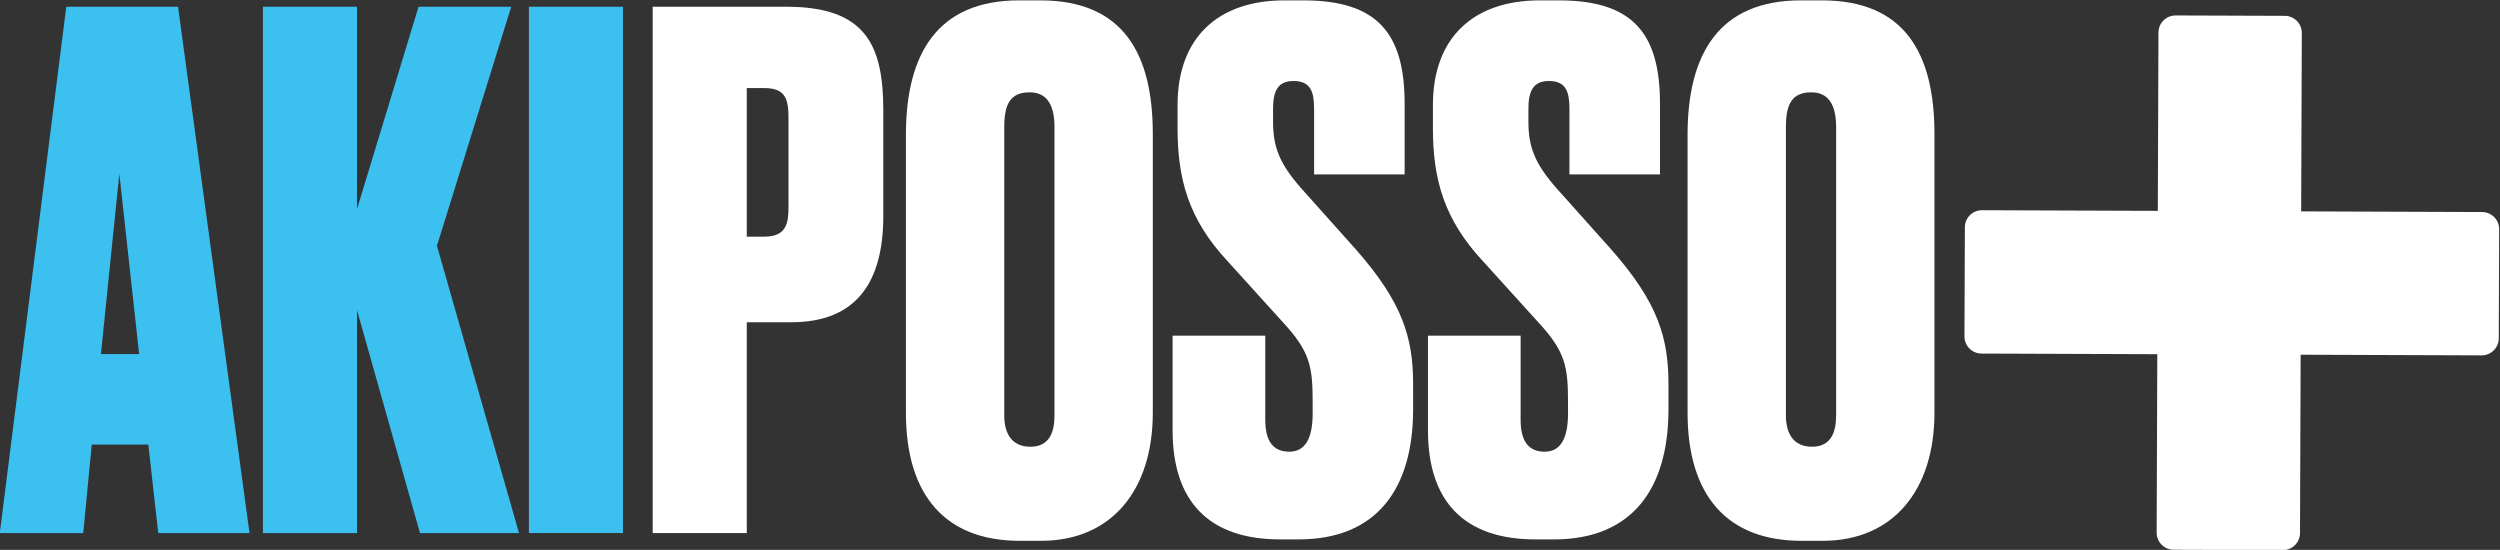 <?xml version="1.0" encoding="UTF-8" standalone="no"?>
<!-- Created with Inkscape (http://www.inkscape.org/) -->

<svg
   version="1.1"
   id="svg2"
   width="1516.898"
   height="333.656"
   viewBox="0 0 1516.898 333.656"
   xmlns="http://www.w3.org/2000/svg"
   xmlns:svg="http://www.w3.org/2000/svg">
  <rect x="0" y="0" width="1516.898" height="333.656" fill="#333333" stroke="none"/>
  <defs
     id="defs6">
    <clipPath
       clipPathUnits="userSpaceOnUse"
       id="clipPath126">
      <path
         d="M 0,1080 H 1920 V 0 H 0 Z"
         id="path124" />
    </clipPath>
  </defs>
  <g
     id="g106"
     transform="matrix(1.333,0,0,-1.333,-521.551,902.248)">
    <g
       id="g110"
       transform="translate(437.207,515.69)">
      <path
         d="M 0,0 H 17.388 L 8.372,82.107 Z M 21.574,-41.215 H -4.186 L -8.05,-81.464 h -37.994 l 30.267,239.562 H 35.098 L 67.618,-81.464 H 26.082 Z"
         style="fill:#3cc0f0;fill-opacity:1;fill-rule:nonzero;stroke:none"
         id="path112" />
    </g>
    <g
       id="g114"
       transform="translate(553.768,434.227)">
      <path
         d="M 0,0 H -42.825 V 239.562 H 0 v -92.09 l 28.013,92.09 h 42.18 L 36.385,130.729 73.735,0 H 28.657 L 0,101.427 Z"
         style="fill:#3cc0f0;fill-opacity:1;fill-rule:nonzero;stroke:none"
         id="path116" />
    </g>
    <path
       d="m 674.834,434.227 h -42.825 v 239.562 h 42.825 z"
       style="fill:#3cc0f0;fill-opacity:1;fill-rule:nonzero;stroke:none"
       id="path118" />
    <g
       id="g120">
      <g
         id="g122"
         clip-path="url(#clipPath126)">
        <g
           id="g128"
           transform="translate(731.178,569.141)">
          <path
             d="m 0,0 h 8.05 c 9.981,0 10.947,6.118 10.947,13.523 V 53.45 c 0,8.695 -0.966,14.168 -10.947,14.168 H 0 Z m 0,-38.961 v -95.953 h -42.825 v 239.561 h 60.856 c 36.385,0 44.113,-17.709 44.113,-47.333 V 9.338 c 0,-29.623 -11.914,-48.299 -41.859,-48.299 z"
             style="fill:#ffffff;fill-opacity:1;fill-rule:nonzero;stroke:none"
             id="path130" />
        </g>
        <g
           id="g132"
           transform="translate(871.241,619.05)">
          <path
             d="m 0,0 c 0,10.625 -3.864,15.777 -11.27,15.777 -8.694,0 -11.591,-5.152 -11.591,-15.777 v -131.373 c 0,-7.405 2.897,-14.167 11.913,-14.167 8.694,0 10.948,6.762 10.948,14.167 z m 44.757,-130.085 c 0,-35.097 -18.676,-58.28 -50.875,-58.28 h -9.659 c -33.81,0 -51.841,20.607 -51.841,58.28 V -3.542 c 0,37.028 14.489,61.178 51.518,61.178 h 9.66 c 37.673,0 51.197,-24.15 51.197,-60.857 z"
             style="fill:#ffffff;fill-opacity:1;fill-rule:nonzero;stroke:none"
             id="path134" />
        </g>
        <g
           id="g136"
           transform="translate(984.58,676.686)">
          <path
             d="M 0,0 C 33.487,0 46.045,-14.812 46.045,-47.011 V -79.21 H 4.83 v 29.945 c 0,7.729 -1.61,12.558 -9.338,12.558 -7.405,0 -9.338,-4.829 -9.338,-12.879 v -5.475 c 0,-11.269 2.576,-18.997 13.202,-30.911 l 24.471,-27.369 c 21.573,-24.471 26.082,-40.57 26.082,-61.5 v -11.269 c 0,-36.064 -16.422,-59.246 -52.163,-59.246 h -8.372 c -32.52,0 -48.942,17.386 -48.942,49.585 v 43.148 h 42.18 v -38.317 c 0,-9.661 3.542,-14.49 10.949,-14.49 7.084,0 10.625,5.796 10.625,17.387 v 4.509 c 0,16.743 -0.966,23.505 -13.845,37.35 l -24.794,27.37 c -18.031,19.319 -22.861,37.672 -22.861,60.856 v 10.304 C -57.314,-16.743 -38.639,0 -8.693,0 Z"
             style="fill:#ffffff;fill-opacity:1;fill-rule:nonzero;stroke:none"
             id="path138" />
        </g>
        <g
           id="g140"
           transform="translate(1100.815,676.686)">
          <path
             d="M 0,0 C 33.487,0 46.045,-14.812 46.045,-47.011 V -79.21 H 4.83 v 29.945 c 0,7.729 -1.61,12.558 -9.338,12.558 -7.405,0 -9.338,-4.829 -9.338,-12.879 v -5.475 c 0,-11.269 2.576,-18.997 13.202,-30.911 l 24.471,-27.369 c 21.574,-24.471 26.082,-40.57 26.082,-61.5 v -11.269 c 0,-36.064 -16.422,-59.246 -52.163,-59.246 h -8.372 c -32.52,0 -48.942,17.386 -48.942,49.585 v 43.148 h 42.18 v -38.317 c 0,-9.661 3.542,-14.49 10.949,-14.49 7.084,0 10.626,5.796 10.626,17.387 v 4.509 c 0,16.743 -0.967,23.505 -13.846,37.35 l -24.794,27.37 c -18.031,19.319 -22.861,37.672 -22.861,60.856 v 10.304 C -57.314,-16.743 -38.639,0 -8.693,0 Z"
             style="fill:#ffffff;fill-opacity:1;fill-rule:nonzero;stroke:none"
             id="path142" />
        </g>
        <g
           id="g144"
           transform="translate(1227.034,619.05)">
          <path
             d="m 0,0 c 0,10.625 -3.864,15.777 -11.27,15.777 -8.694,0 -11.591,-5.152 -11.591,-15.777 v -131.373 c 0,-7.405 2.897,-14.167 11.913,-14.167 8.694,0 10.948,6.762 10.948,14.167 z m 44.757,-130.085 c 0,-35.097 -18.676,-58.28 -50.875,-58.28 h -9.659 c -33.81,0 -51.841,20.607 -51.841,58.28 V -3.542 c 0,37.028 14.489,61.178 51.518,61.178 h 9.66 c 37.673,0 51.197,-24.15 51.197,-60.857 z"
             style="fill:#ffffff;fill-opacity:1;fill-rule:nonzero;stroke:none"
             id="path146" />
        </g>
        <g
           id="g148"
           transform="translate(1521.079,580.341)">
          <path
             d="m 0,0 -82.366,0.298 0.294,81.19 c 0.016,4.3 -3.457,7.798 -7.757,7.814 l -49.678,0.18 c -4.3,0.015 -7.798,-3.458 -7.814,-7.757 l -0.294,-81.19 -80.013,0.289 c -4.3,0.016 -7.798,-3.457 -7.814,-7.757 l -0.18,-49.678 c -0.015,-4.299 3.458,-7.797 7.757,-7.813 l 80.014,-0.29 -0.294,-81.19 c -0.016,-4.299 3.458,-7.798 7.757,-7.813 l 49.678,-0.18 c 4.3,-0.016 7.798,3.457 7.814,7.757 l 0.294,81.19 82.366,-0.298 c 4.299,-0.016 7.798,3.457 7.813,7.757 l 0.18,49.678 C 7.773,-3.514 4.3,-0.016 0,0"
             style="fill:#ffffff;fill-opacity:1;fill-rule:nonzero;stroke:none"
             id="path150" />
        </g>
      </g>
    </g>
  </g>
</svg>
